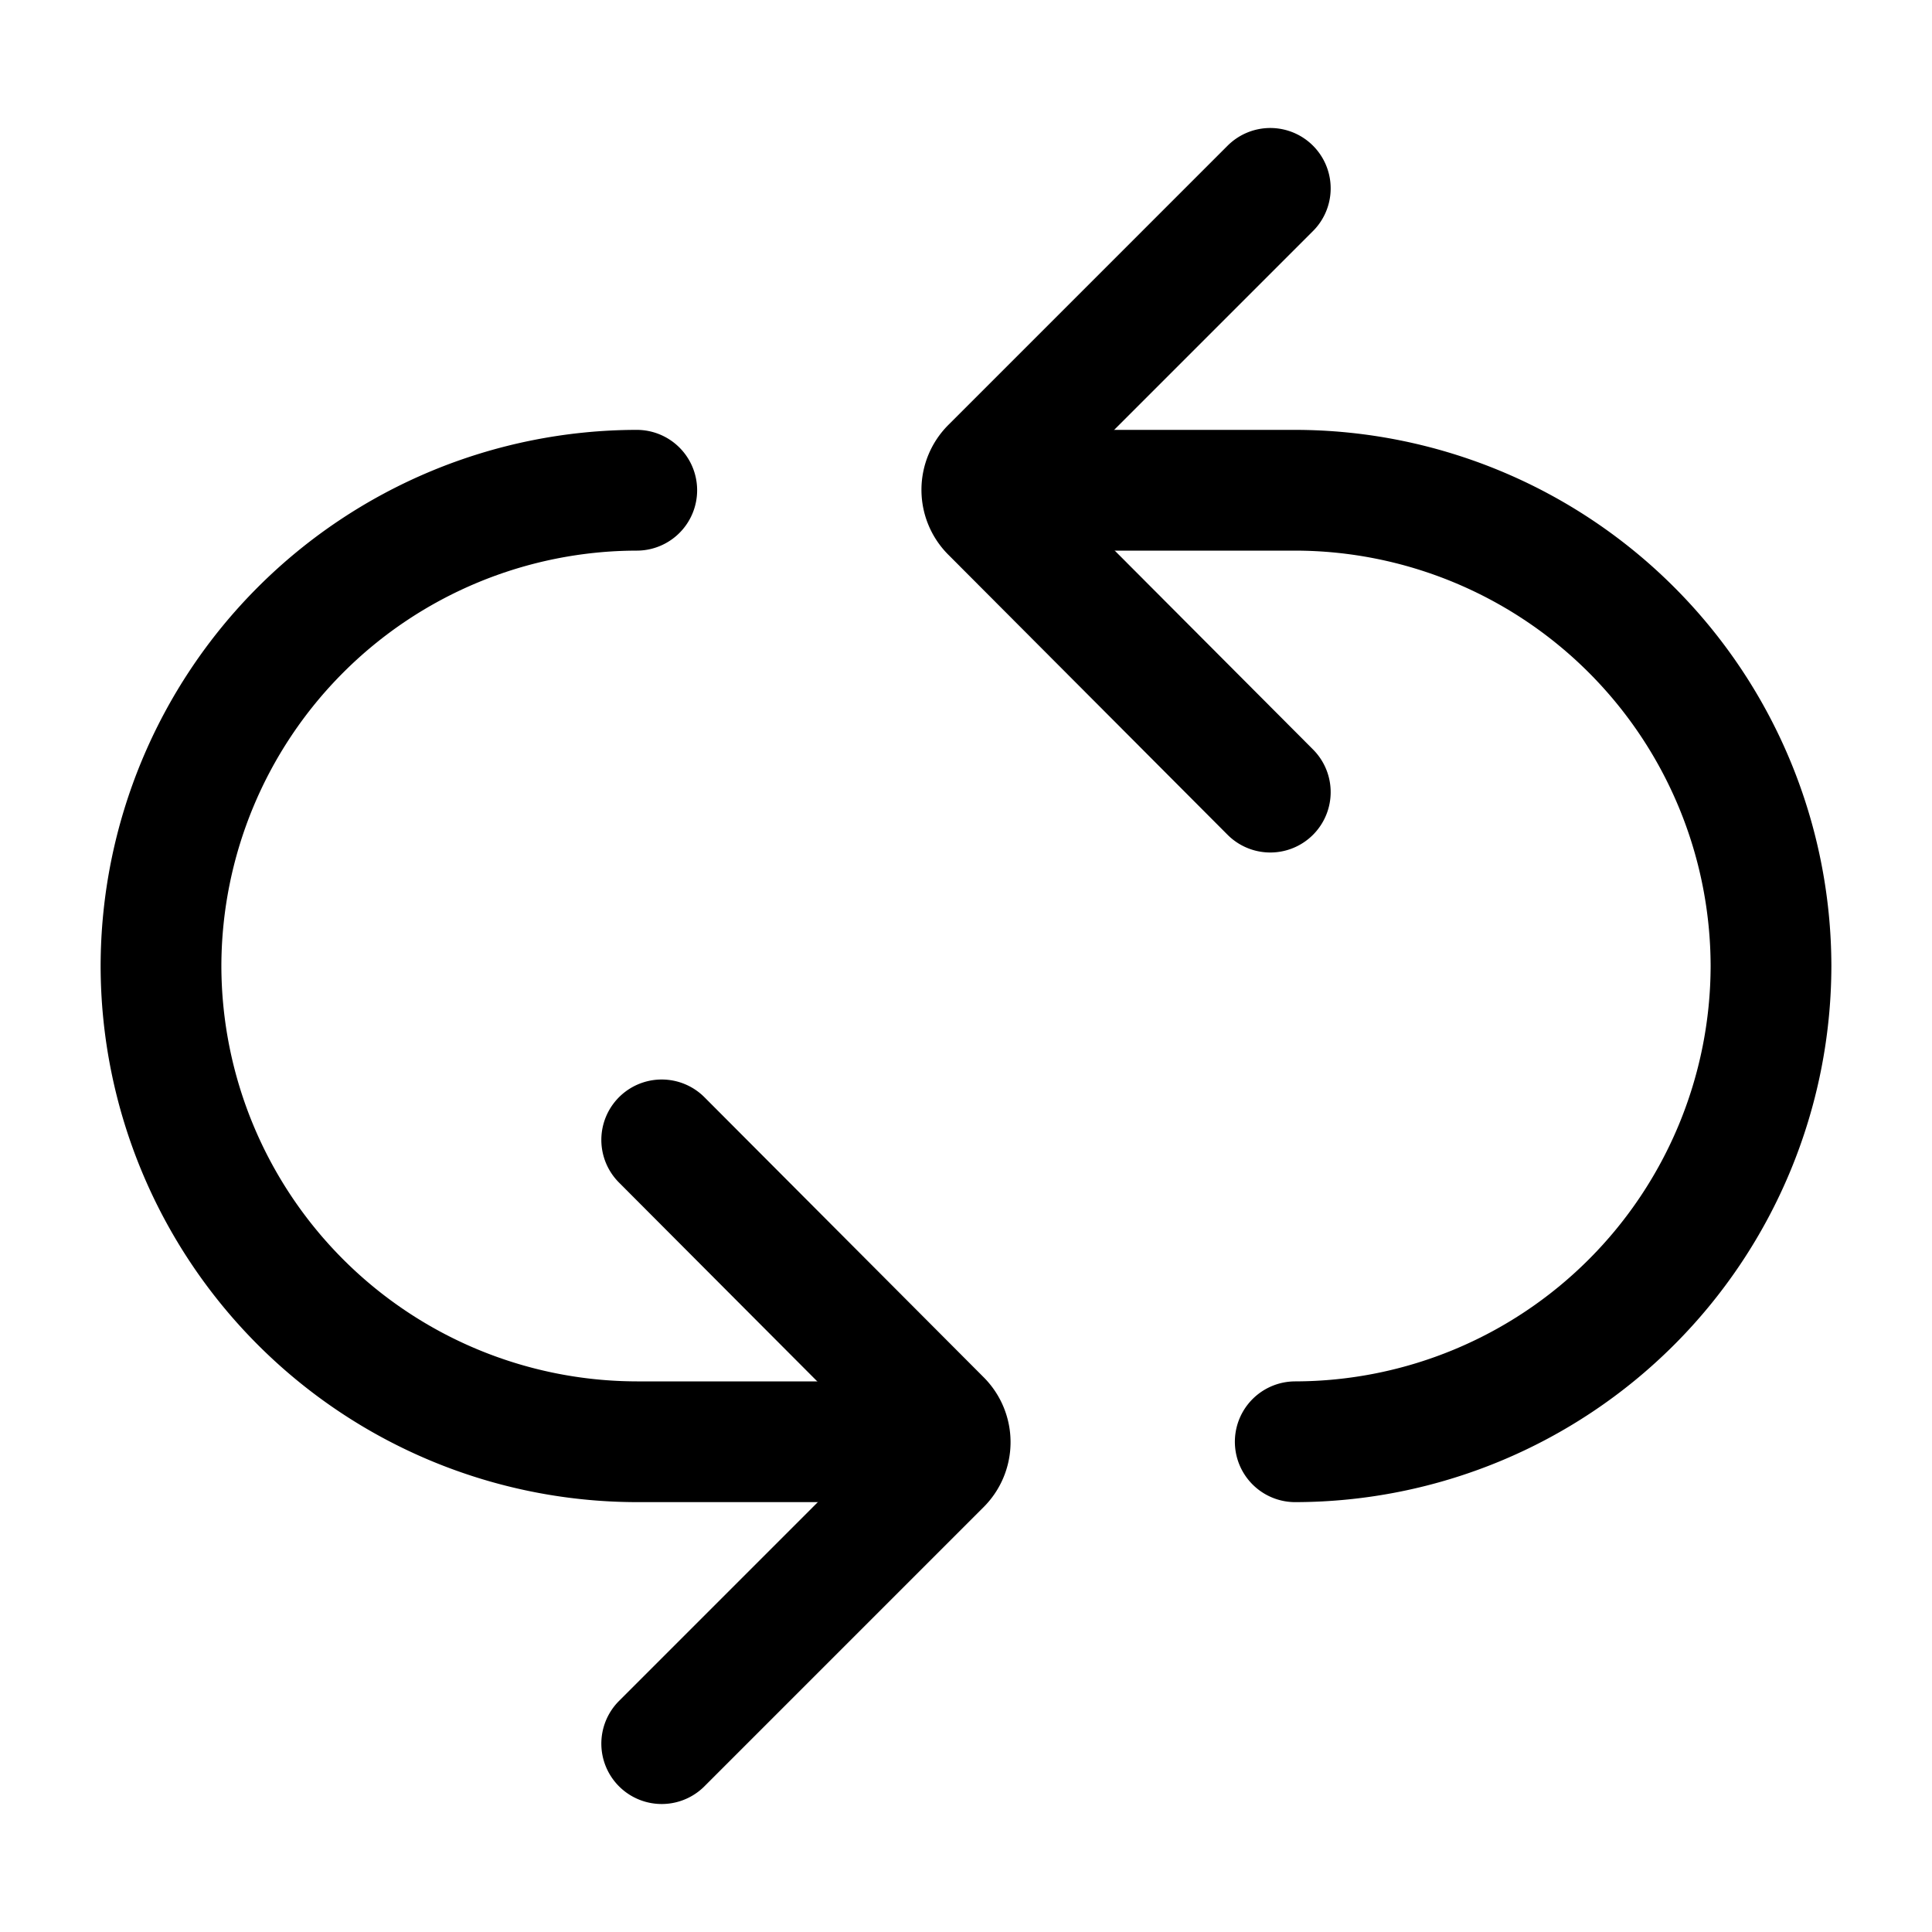 <svg xmlns="http://www.w3.org/2000/svg" viewBox="0 0 24 24" class="licons" fill="none" stroke="currentColor" stroke-width="1.5" stroke-linecap="round" stroke-linejoin="round"><path d="M15.78 9.84l-3.47-3.48a.39.39 0 0 1 0-.55l3.47-3.47"/><path d="M12.68 6.09h3.41A5.92 5.92 0 0 1 22 12a5.92 5.92 0 0 1-5.91 5.91M8.22 14.16l3.47 3.48a.39.39 0 0 1 0 .55l-3.47 3.47"/><path d="M11.32 17.91H7.91A5.92 5.92 0 0 1 2 12a5.92 5.92 0 0 1 5.91-5.91"/></svg>